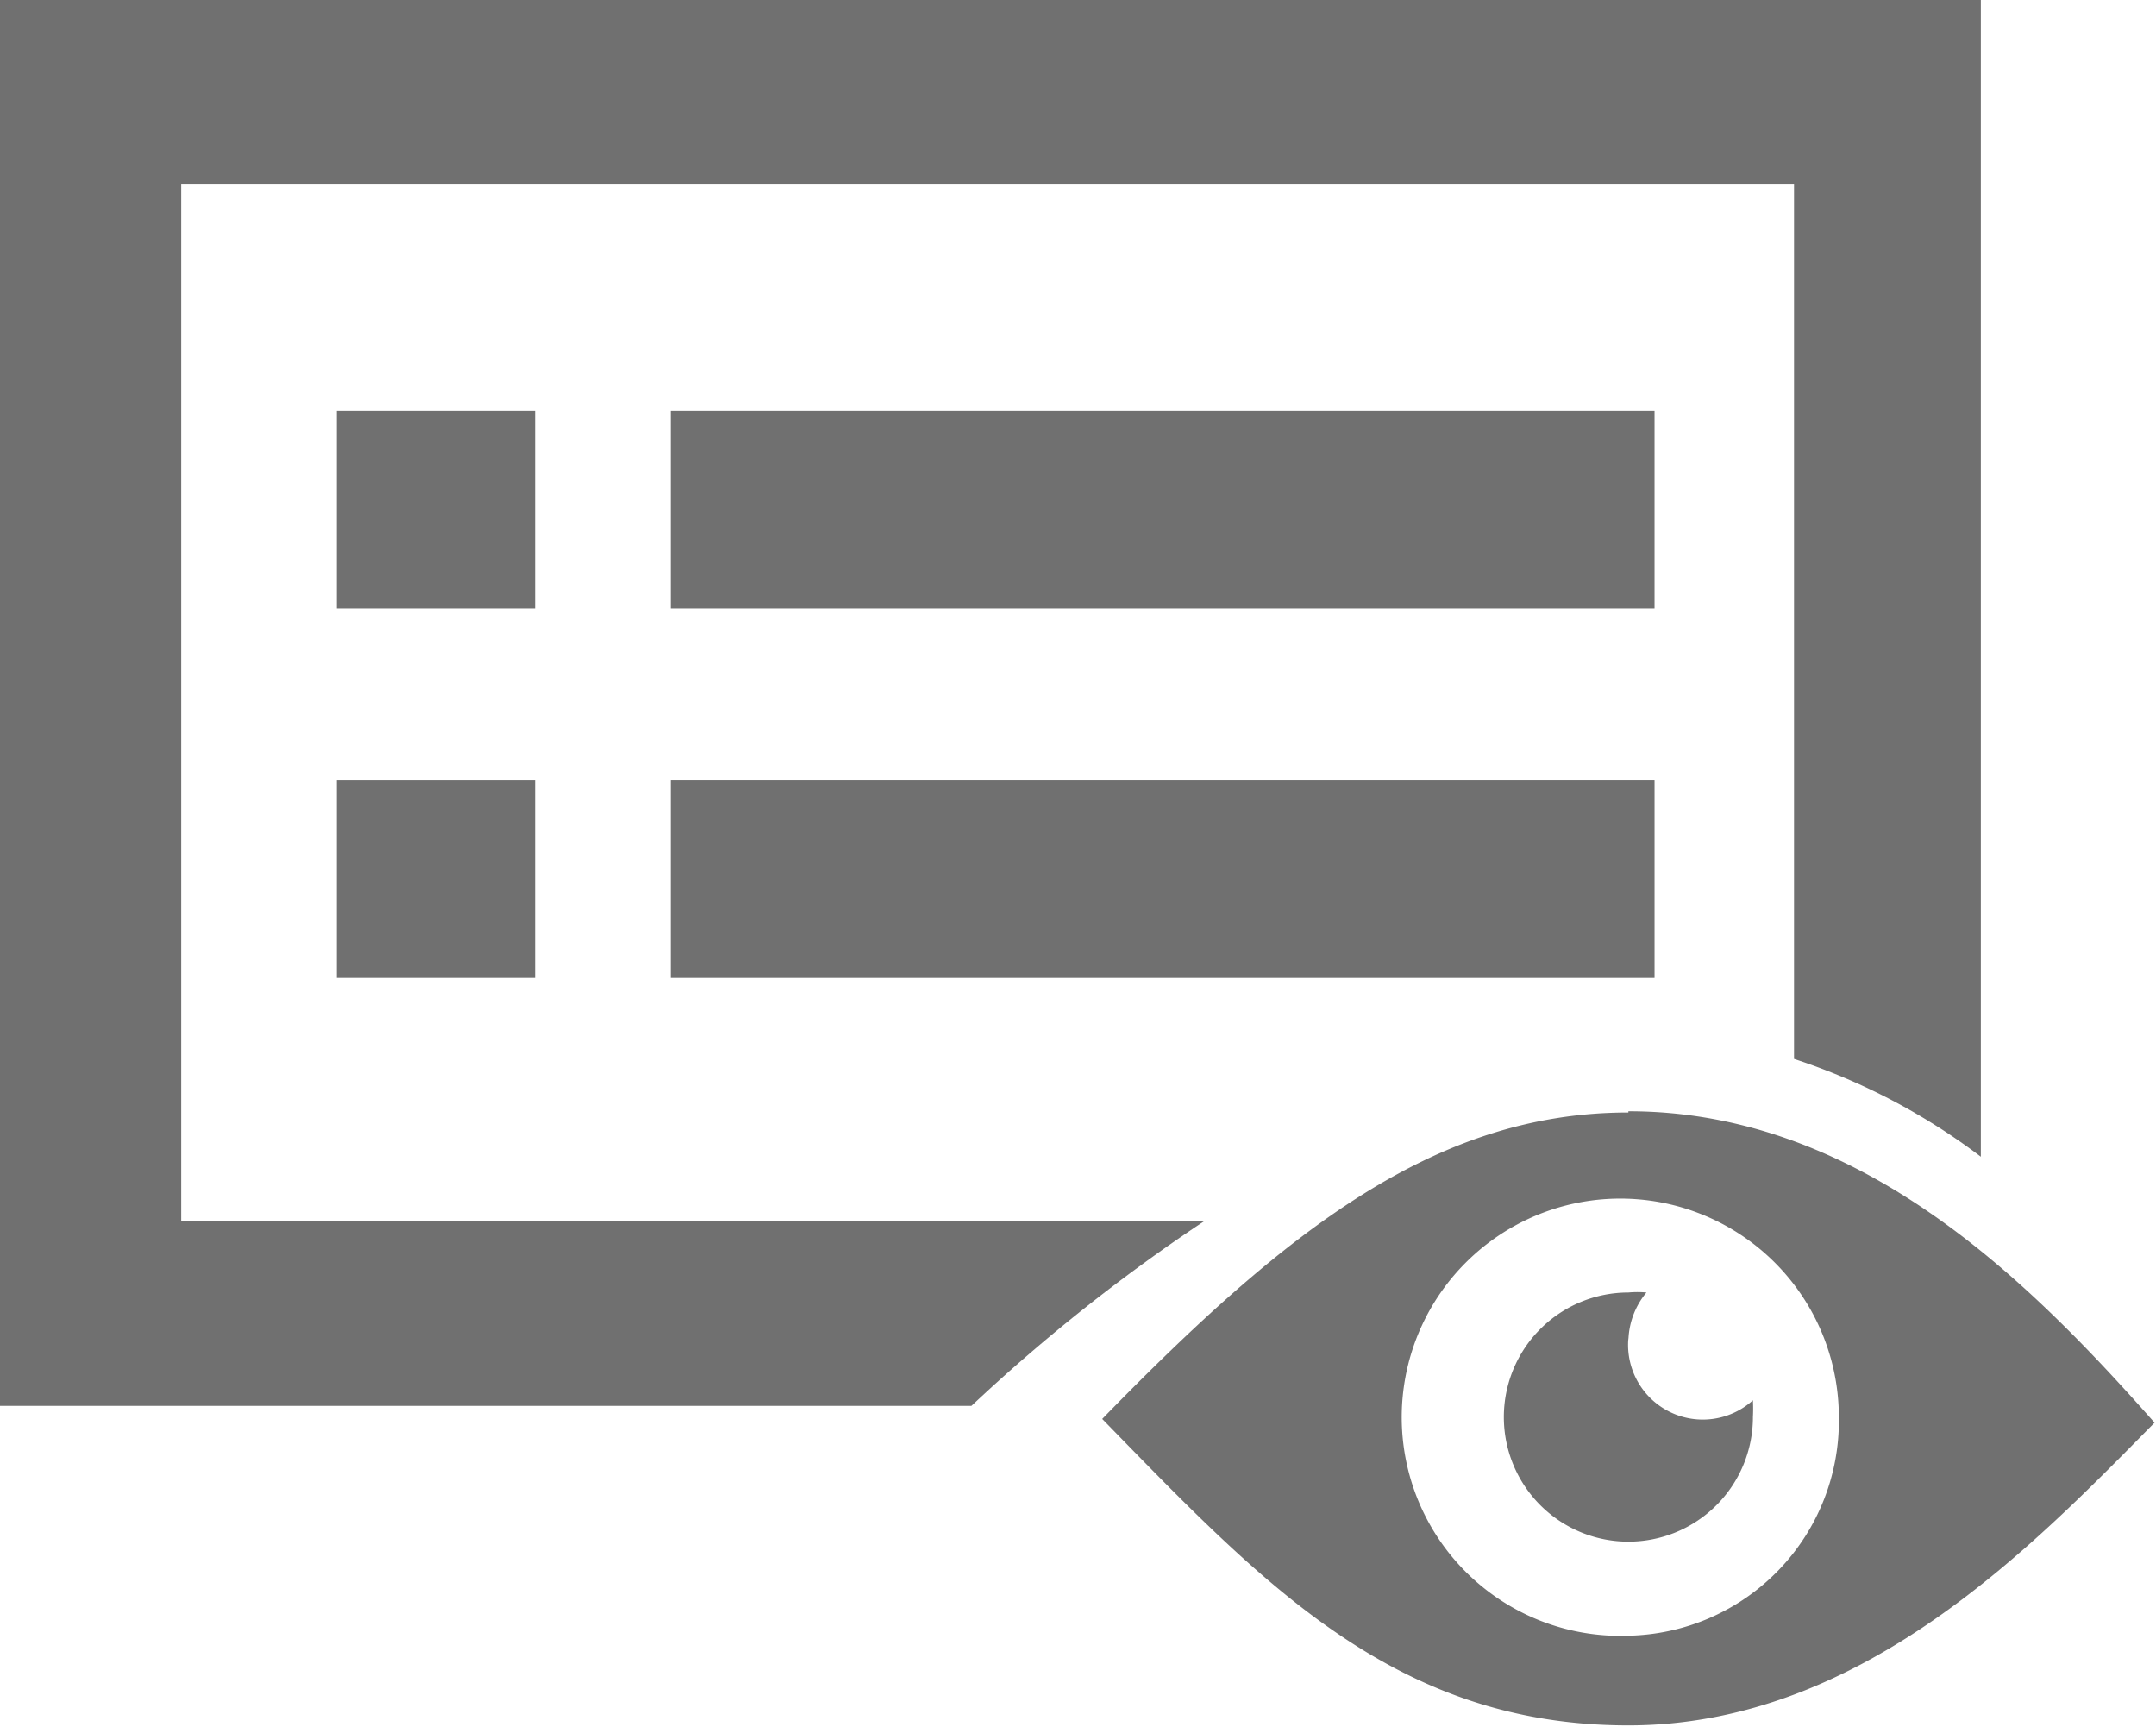 <?xml version="1.0" standalone="no"?><!DOCTYPE svg PUBLIC "-//W3C//DTD SVG 1.1//EN" "http://www.w3.org/Graphics/SVG/1.1/DTD/svg11.dtd"><svg class="icon" width="200px" height="160.13px" viewBox="0 0 1279 1024" version="1.1" xmlns="http://www.w3.org/2000/svg"><path fill="#707070" d="M397.853 462.499h583.665v117.472h-583.665z"  /><path fill="#707070" d="M714.066 724.41H107.498V108.975h956.768V627.994a377.905 377.905 0 0 1 110.823 57.997V0H0v833.755h576.277a1055.03 1055.03 0 0 1 137.789-109.345z"  /><path fill="#707070" d="M966.003 659.763c-114.147 0-202.805 69.449-312.15 181.749 93.83 96.046 172.883 181.749 312.15 181.749s241.593-108.237 312.15-179.532c-73.882-83.486-174.361-184.704-312.15-184.704m0 311.042a129.662 129.662 0 1 1 124.86-129.662 127.446 127.446 0 0 1-124.86 129.662"  /><path fill="#707070" d="M966.003 796.075a46.176 46.176 0 0 1 10.713-29.553 58.367 58.367 0 0 0-10.713 0 73.882 73.882 0 1 0 73.882 73.882 94.199 94.199 0 0 0 0-9.974 44.329 44.329 0 0 1-73.882-36.941M199.85 462.499h117.472v117.472H199.85zM397.853 243.44h583.665v117.472h-583.665zM199.85 243.44h117.472v117.472H199.85z"  /></svg>